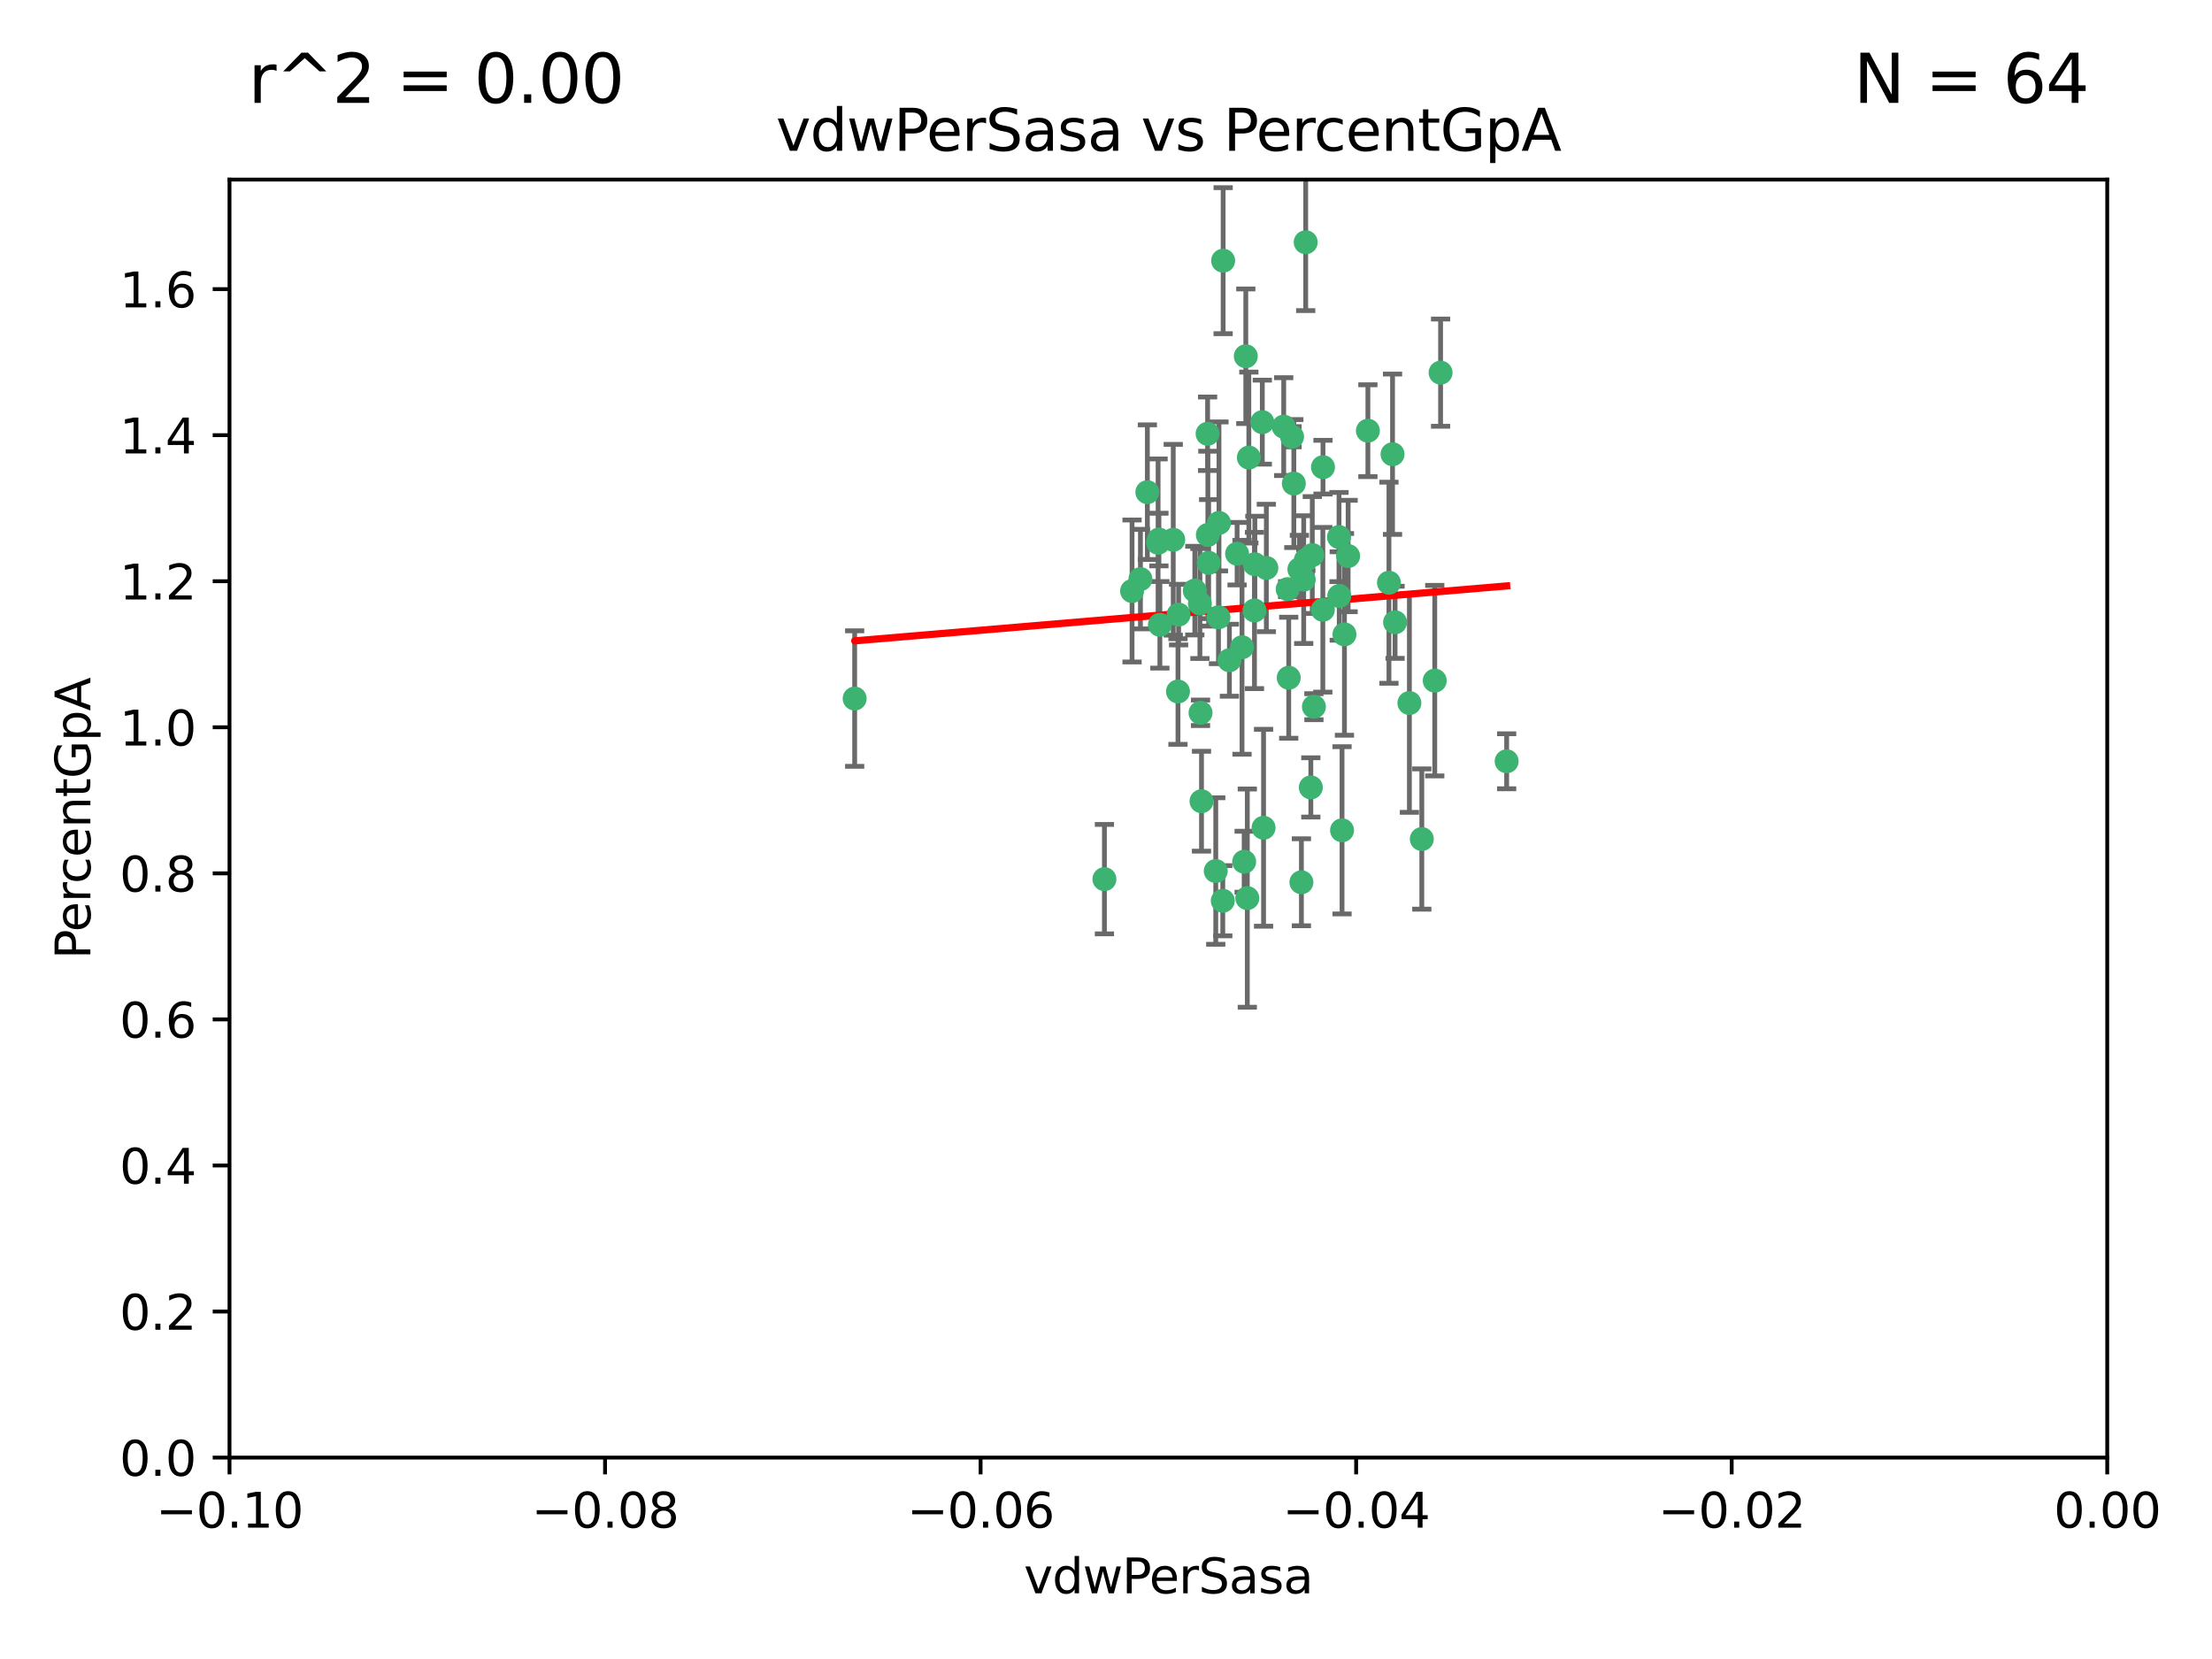 <?xml version="1.0" encoding="utf-8" standalone="no"?>
<!DOCTYPE svg PUBLIC "-//W3C//DTD SVG 1.1//EN"
  "http://www.w3.org/Graphics/SVG/1.1/DTD/svg11.dtd">
<svg xmlns:xlink="http://www.w3.org/1999/xlink" width="460.8pt" height="345.6pt" viewBox="0 0 460.8 345.6" xmlns="http://www.w3.org/2000/svg" version="1.1">
 <defs>
  <style type="text/css">*{stroke-linejoin: round; stroke-linecap: butt}</style>
 </defs>
 <g id="figure_1">
  <g id="patch_1">
   <path d="M 0 345.6 
L 460.8 345.6 
L 460.8 0 
L 0 0 
z
" style="fill: #ffffff"/>
  </g>
  <g id="axes_1">
   <g id="patch_2">
    <path d="M 47.81 303.64 
L 438.975 303.64 
L 438.975 37.411 
L 47.81 37.411 
z
" style="fill: #ffffff"/>
   </g>
   <g id="PathCollection_1">
    <defs>
     <path id="mcf4ab31031" d="M 0 1.118 
C 0.297 1.118 0.581 1 0.791 0.791 
C 1 0.581 1.118 0.297 1.118 0 
C 1.118 -0.297 1 -0.581 0.791 -0.791 
C 0.581 -1 0.297 -1.118 0 -1.118 
C -0.297 -1.118 -0.581 -1 -0.791 -0.791 
C -1 -0.581 -1.118 -0.297 -1.118 0 
C -1.118 0.297 -1 0.581 -0.791 0.791 
C -0.581 1 -0.297 1.118 0 1.118 
z
" style="stroke: #3cb371"/>
    </defs>
    <g clip-path="url(#p2bcb30a08d)">
     <use xlink:href="#mcf4ab31031" x="239.018" y="102.526" style="fill: #3cb371; stroke: #3cb371"/>
     <use xlink:href="#mcf4ab31031" x="270.687" y="118.592" style="fill: #3cb371; stroke: #3cb371"/>
     <use xlink:href="#mcf4ab31031" x="257.709" y="115.347" style="fill: #3cb371; stroke: #3cb371"/>
     <use xlink:href="#mcf4ab31031" x="260.157" y="95.318" style="fill: #3cb371; stroke: #3cb371"/>
     <use xlink:href="#mcf4ab31031" x="259.523" y="74.211" style="fill: #3cb371; stroke: #3cb371"/>
     <use xlink:href="#mcf4ab31031" x="258.736" y="134.836" style="fill: #3cb371; stroke: #3cb371"/>
     <use xlink:href="#mcf4ab31031" x="251.564" y="90.362" style="fill: #3cb371; stroke: #3cb371"/>
     <use xlink:href="#mcf4ab31031" x="250.092" y="148.487" style="fill: #3cb371; stroke: #3cb371"/>
     <use xlink:href="#mcf4ab31031" x="262.963" y="87.939" style="fill: #3cb371; stroke: #3cb371"/>
     <use xlink:href="#mcf4ab31031" x="254.803" y="54.304" style="fill: #3cb371; stroke: #3cb371"/>
     <use xlink:href="#mcf4ab31031" x="253.831" y="128.593" style="fill: #3cb371; stroke: #3cb371"/>
     <use xlink:href="#mcf4ab31031" x="253.937" y="108.935" style="fill: #3cb371; stroke: #3cb371"/>
     <use xlink:href="#mcf4ab31031" x="241.624" y="130.157" style="fill: #3cb371; stroke: #3cb371"/>
     <use xlink:href="#mcf4ab31031" x="259.839" y="187.094" style="fill: #3cb371; stroke: #3cb371"/>
     <use xlink:href="#mcf4ab31031" x="275.603" y="97.317" style="fill: #3cb371; stroke: #3cb371"/>
     <use xlink:href="#mcf4ab31031" x="249.962" y="125.723" style="fill: #3cb371; stroke: #3cb371"/>
     <use xlink:href="#mcf4ab31031" x="280.838" y="115.829" style="fill: #3cb371; stroke: #3cb371"/>
     <use xlink:href="#mcf4ab31031" x="235.829" y="123.117" style="fill: #3cb371; stroke: #3cb371"/>
     <use xlink:href="#mcf4ab31031" x="230.071" y="183.14" style="fill: #3cb371; stroke: #3cb371"/>
     <use xlink:href="#mcf4ab31031" x="245.395" y="144.057" style="fill: #3cb371; stroke: #3cb371"/>
     <use xlink:href="#mcf4ab31031" x="250.294" y="166.909" style="fill: #3cb371; stroke: #3cb371"/>
     <use xlink:href="#mcf4ab31031" x="267.422" y="88.874" style="fill: #3cb371; stroke: #3cb371"/>
     <use xlink:href="#mcf4ab31031" x="261.33" y="127.171" style="fill: #3cb371; stroke: #3cb371"/>
     <use xlink:href="#mcf4ab31031" x="263.223" y="172.439" style="fill: #3cb371; stroke: #3cb371"/>
     <use xlink:href="#mcf4ab31031" x="275.571" y="127.028" style="fill: #3cb371; stroke: #3cb371"/>
     <use xlink:href="#mcf4ab31031" x="273.069" y="164.032" style="fill: #3cb371; stroke: #3cb371"/>
     <use xlink:href="#mcf4ab31031" x="248.899" y="123.038" style="fill: #3cb371; stroke: #3cb371"/>
     <use xlink:href="#mcf4ab31031" x="278.991" y="124.161" style="fill: #3cb371; stroke: #3cb371"/>
     <use xlink:href="#mcf4ab31031" x="178.042" y="145.522" style="fill: #3cb371; stroke: #3cb371"/>
     <use xlink:href="#mcf4ab31031" x="244.409" y="112.441" style="fill: #3cb371; stroke: #3cb371"/>
     <use xlink:href="#mcf4ab31031" x="273.374" y="115.624" style="fill: #3cb371; stroke: #3cb371"/>
     <use xlink:href="#mcf4ab31031" x="271.585" y="120.746" style="fill: #3cb371; stroke: #3cb371"/>
     <use xlink:href="#mcf4ab31031" x="241.251" y="113.07" style="fill: #3cb371; stroke: #3cb371"/>
     <use xlink:href="#mcf4ab31031" x="237.574" y="120.64" style="fill: #3cb371; stroke: #3cb371"/>
     <use xlink:href="#mcf4ab31031" x="272.002" y="50.463" style="fill: #3cb371; stroke: #3cb371"/>
     <use xlink:href="#mcf4ab31031" x="263.803" y="118.317" style="fill: #3cb371; stroke: #3cb371"/>
     <use xlink:href="#mcf4ab31031" x="280.072" y="132.151" style="fill: #3cb371; stroke: #3cb371"/>
     <use xlink:href="#mcf4ab31031" x="261.408" y="117.548" style="fill: #3cb371; stroke: #3cb371"/>
     <use xlink:href="#mcf4ab31031" x="245.523" y="128.033" style="fill: #3cb371; stroke: #3cb371"/>
     <use xlink:href="#mcf4ab31031" x="268.246" y="122.726" style="fill: #3cb371; stroke: #3cb371"/>
     <use xlink:href="#mcf4ab31031" x="241.425" y="112.4" style="fill: #3cb371; stroke: #3cb371"/>
     <use xlink:href="#mcf4ab31031" x="289.343" y="121.39" style="fill: #3cb371; stroke: #3cb371"/>
     <use xlink:href="#mcf4ab31031" x="251.619" y="111.43" style="fill: #3cb371; stroke: #3cb371"/>
     <use xlink:href="#mcf4ab31031" x="268.465" y="141.186" style="fill: #3cb371; stroke: #3cb371"/>
     <use xlink:href="#mcf4ab31031" x="269.528" y="100.735" style="fill: #3cb371; stroke: #3cb371"/>
     <use xlink:href="#mcf4ab31031" x="254.728" y="187.642" style="fill: #3cb371; stroke: #3cb371"/>
     <use xlink:href="#mcf4ab31031" x="269.158" y="90.985" style="fill: #3cb371; stroke: #3cb371"/>
     <use xlink:href="#mcf4ab31031" x="272.028" y="116.663" style="fill: #3cb371; stroke: #3cb371"/>
     <use xlink:href="#mcf4ab31031" x="251.784" y="117.25" style="fill: #3cb371; stroke: #3cb371"/>
     <use xlink:href="#mcf4ab31031" x="278.943" y="111.877" style="fill: #3cb371; stroke: #3cb371"/>
     <use xlink:href="#mcf4ab31031" x="253.264" y="181.451" style="fill: #3cb371; stroke: #3cb371"/>
     <use xlink:href="#mcf4ab31031" x="284.957" y="89.722" style="fill: #3cb371; stroke: #3cb371"/>
     <use xlink:href="#mcf4ab31031" x="279.571" y="172.967" style="fill: #3cb371; stroke: #3cb371"/>
     <use xlink:href="#mcf4ab31031" x="290.091" y="94.622" style="fill: #3cb371; stroke: #3cb371"/>
     <use xlink:href="#mcf4ab31031" x="256.108" y="137.537" style="fill: #3cb371; stroke: #3cb371"/>
     <use xlink:href="#mcf4ab31031" x="271.107" y="183.793" style="fill: #3cb371; stroke: #3cb371"/>
     <use xlink:href="#mcf4ab31031" x="290.619" y="129.634" style="fill: #3cb371; stroke: #3cb371"/>
     <use xlink:href="#mcf4ab31031" x="273.712" y="147.219" style="fill: #3cb371; stroke: #3cb371"/>
     <use xlink:href="#mcf4ab31031" x="296.188" y="174.785" style="fill: #3cb371; stroke: #3cb371"/>
     <use xlink:href="#mcf4ab31031" x="293.602" y="146.454" style="fill: #3cb371; stroke: #3cb371"/>
     <use xlink:href="#mcf4ab31031" x="298.886" y="141.79" style="fill: #3cb371; stroke: #3cb371"/>
     <use xlink:href="#mcf4ab31031" x="300.1" y="77.63" style="fill: #3cb371; stroke: #3cb371"/>
     <use xlink:href="#mcf4ab31031" x="259.182" y="179.513" style="fill: #3cb371; stroke: #3cb371"/>
     <use xlink:href="#mcf4ab31031" x="313.864" y="158.587" style="fill: #3cb371; stroke: #3cb371"/>
    </g>
   </g>
   <g id="matplotlib.axis_1">
    <g id="xtick_1">
     <g id="line2d_1">
      <defs>
       <path id="mbddab6b3b9" d="M 0 0 
L 0 3.5 
" style="stroke: #000000; stroke-width: 0.8"/>
      </defs>
      <g>
       <use xlink:href="#mbddab6b3b9" x="47.81" y="303.64" style="stroke: #000000; stroke-width: 0.8"/>
      </g>
     </g>
     <g id="text_1">
      <!-- −0.10 -->
      <g transform="translate(32.487 318.238)scale(0.1 -0.1)">
       <defs>
        <path id="DejaVuSans-2212" d="M 678 2272 
L 4684 2272 
L 4684 1741 
L 678 1741 
L 678 2272 
z
" transform="scale(0.016)"/>
        <path id="DejaVuSans-30" d="M 2034 4250 
Q 1547 4250 1301 3770 
Q 1056 3291 1056 2328 
Q 1056 1369 1301 889 
Q 1547 409 2034 409 
Q 2525 409 2770 889 
Q 3016 1369 3016 2328 
Q 3016 3291 2770 3770 
Q 2525 4250 2034 4250 
z
M 2034 4750 
Q 2819 4750 3233 4129 
Q 3647 3509 3647 2328 
Q 3647 1150 3233 529 
Q 2819 -91 2034 -91 
Q 1250 -91 836 529 
Q 422 1150 422 2328 
Q 422 3509 836 4129 
Q 1250 4750 2034 4750 
z
" transform="scale(0.016)"/>
        <path id="DejaVuSans-2e" d="M 684 794 
L 1344 794 
L 1344 0 
L 684 0 
L 684 794 
z
" transform="scale(0.016)"/>
        <path id="DejaVuSans-31" d="M 794 531 
L 1825 531 
L 1825 4091 
L 703 3866 
L 703 4441 
L 1819 4666 
L 2450 4666 
L 2450 531 
L 3481 531 
L 3481 0 
L 794 0 
L 794 531 
z
" transform="scale(0.016)"/>
       </defs>
       <use xlink:href="#DejaVuSans-2212"/>
       <use xlink:href="#DejaVuSans-30" x="83.789"/>
       <use xlink:href="#DejaVuSans-2e" x="147.412"/>
       <use xlink:href="#DejaVuSans-31" x="179.199"/>
       <use xlink:href="#DejaVuSans-30" x="242.822"/>
      </g>
     </g>
    </g>
    <g id="xtick_2">
     <g id="line2d_2">
      <g>
       <use xlink:href="#mbddab6b3b9" x="126.043" y="303.64" style="stroke: #000000; stroke-width: 0.8"/>
      </g>
     </g>
     <g id="text_2">
      <!-- −0.08 -->
      <g transform="translate(110.72 318.238)scale(0.1 -0.1)">
       <defs>
        <path id="DejaVuSans-38" d="M 2034 2216 
Q 1584 2216 1326 1975 
Q 1069 1734 1069 1313 
Q 1069 891 1326 650 
Q 1584 409 2034 409 
Q 2484 409 2743 651 
Q 3003 894 3003 1313 
Q 3003 1734 2745 1975 
Q 2488 2216 2034 2216 
z
M 1403 2484 
Q 997 2584 770 2862 
Q 544 3141 544 3541 
Q 544 4100 942 4425 
Q 1341 4750 2034 4750 
Q 2731 4750 3128 4425 
Q 3525 4100 3525 3541 
Q 3525 3141 3298 2862 
Q 3072 2584 2669 2484 
Q 3125 2378 3379 2068 
Q 3634 1759 3634 1313 
Q 3634 634 3220 271 
Q 2806 -91 2034 -91 
Q 1263 -91 848 271 
Q 434 634 434 1313 
Q 434 1759 690 2068 
Q 947 2378 1403 2484 
z
M 1172 3481 
Q 1172 3119 1398 2916 
Q 1625 2713 2034 2713 
Q 2441 2713 2670 2916 
Q 2900 3119 2900 3481 
Q 2900 3844 2670 4047 
Q 2441 4250 2034 4250 
Q 1625 4250 1398 4047 
Q 1172 3844 1172 3481 
z
" transform="scale(0.016)"/>
       </defs>
       <use xlink:href="#DejaVuSans-2212"/>
       <use xlink:href="#DejaVuSans-30" x="83.789"/>
       <use xlink:href="#DejaVuSans-2e" x="147.412"/>
       <use xlink:href="#DejaVuSans-30" x="179.199"/>
       <use xlink:href="#DejaVuSans-38" x="242.822"/>
      </g>
     </g>
    </g>
    <g id="xtick_3">
     <g id="line2d_3">
      <g>
       <use xlink:href="#mbddab6b3b9" x="204.276" y="303.64" style="stroke: #000000; stroke-width: 0.8"/>
      </g>
     </g>
     <g id="text_3">
      <!-- −0.06 -->
      <g transform="translate(188.953 318.238)scale(0.1 -0.1)">
       <defs>
        <path id="DejaVuSans-36" d="M 2113 2584 
Q 1688 2584 1439 2293 
Q 1191 2003 1191 1497 
Q 1191 994 1439 701 
Q 1688 409 2113 409 
Q 2538 409 2786 701 
Q 3034 994 3034 1497 
Q 3034 2003 2786 2293 
Q 2538 2584 2113 2584 
z
M 3366 4563 
L 3366 3988 
Q 3128 4100 2886 4159 
Q 2644 4219 2406 4219 
Q 1781 4219 1451 3797 
Q 1122 3375 1075 2522 
Q 1259 2794 1537 2939 
Q 1816 3084 2150 3084 
Q 2853 3084 3261 2657 
Q 3669 2231 3669 1497 
Q 3669 778 3244 343 
Q 2819 -91 2113 -91 
Q 1303 -91 875 529 
Q 447 1150 447 2328 
Q 447 3434 972 4092 
Q 1497 4750 2381 4750 
Q 2619 4750 2861 4703 
Q 3103 4656 3366 4563 
z
" transform="scale(0.016)"/>
       </defs>
       <use xlink:href="#DejaVuSans-2212"/>
       <use xlink:href="#DejaVuSans-30" x="83.789"/>
       <use xlink:href="#DejaVuSans-2e" x="147.412"/>
       <use xlink:href="#DejaVuSans-30" x="179.199"/>
       <use xlink:href="#DejaVuSans-36" x="242.822"/>
      </g>
     </g>
    </g>
    <g id="xtick_4">
     <g id="line2d_4">
      <g>
       <use xlink:href="#mbddab6b3b9" x="282.509" y="303.64" style="stroke: #000000; stroke-width: 0.8"/>
      </g>
     </g>
     <g id="text_4">
      <!-- −0.04 -->
      <g transform="translate(267.186 318.238)scale(0.1 -0.1)">
       <defs>
        <path id="DejaVuSans-34" d="M 2419 4116 
L 825 1625 
L 2419 1625 
L 2419 4116 
z
M 2253 4666 
L 3047 4666 
L 3047 1625 
L 3713 1625 
L 3713 1100 
L 3047 1100 
L 3047 0 
L 2419 0 
L 2419 1100 
L 313 1100 
L 313 1709 
L 2253 4666 
z
" transform="scale(0.016)"/>
       </defs>
       <use xlink:href="#DejaVuSans-2212"/>
       <use xlink:href="#DejaVuSans-30" x="83.789"/>
       <use xlink:href="#DejaVuSans-2e" x="147.412"/>
       <use xlink:href="#DejaVuSans-30" x="179.199"/>
       <use xlink:href="#DejaVuSans-34" x="242.822"/>
      </g>
     </g>
    </g>
    <g id="xtick_5">
     <g id="line2d_5">
      <g>
       <use xlink:href="#mbddab6b3b9" x="360.742" y="303.64" style="stroke: #000000; stroke-width: 0.8"/>
      </g>
     </g>
     <g id="text_5">
      <!-- −0.02 -->
      <g transform="translate(345.419 318.238)scale(0.1 -0.1)">
       <defs>
        <path id="DejaVuSans-32" d="M 1228 531 
L 3431 531 
L 3431 0 
L 469 0 
L 469 531 
Q 828 903 1448 1529 
Q 2069 2156 2228 2338 
Q 2531 2678 2651 2914 
Q 2772 3150 2772 3378 
Q 2772 3750 2511 3984 
Q 2250 4219 1831 4219 
Q 1534 4219 1204 4116 
Q 875 4013 500 3803 
L 500 4441 
Q 881 4594 1212 4672 
Q 1544 4750 1819 4750 
Q 2544 4750 2975 4387 
Q 3406 4025 3406 3419 
Q 3406 3131 3298 2873 
Q 3191 2616 2906 2266 
Q 2828 2175 2409 1742 
Q 1991 1309 1228 531 
z
" transform="scale(0.016)"/>
       </defs>
       <use xlink:href="#DejaVuSans-2212"/>
       <use xlink:href="#DejaVuSans-30" x="83.789"/>
       <use xlink:href="#DejaVuSans-2e" x="147.412"/>
       <use xlink:href="#DejaVuSans-30" x="179.199"/>
       <use xlink:href="#DejaVuSans-32" x="242.822"/>
      </g>
     </g>
    </g>
    <g id="xtick_6">
     <g id="line2d_6">
      <g>
       <use xlink:href="#mbddab6b3b9" x="438.975" y="303.64" style="stroke: #000000; stroke-width: 0.8"/>
      </g>
     </g>
     <g id="text_6">
      <!-- 0.00 -->
      <g transform="translate(427.842 318.238)scale(0.1 -0.1)">
       <use xlink:href="#DejaVuSans-30"/>
       <use xlink:href="#DejaVuSans-2e" x="63.623"/>
       <use xlink:href="#DejaVuSans-30" x="95.41"/>
       <use xlink:href="#DejaVuSans-30" x="159.033"/>
      </g>
     </g>
    </g>
    <g id="text_7">
     <!-- vdwPerSasa -->
     <g transform="translate(213.297 331.917)scale(0.1 -0.1)">
      <defs>
       <path id="DejaVuSans-76" d="M 191 3500 
L 800 3500 
L 1894 563 
L 2988 3500 
L 3597 3500 
L 2284 0 
L 1503 0 
L 191 3500 
z
" transform="scale(0.016)"/>
       <path id="DejaVuSans-64" d="M 2906 2969 
L 2906 4863 
L 3481 4863 
L 3481 0 
L 2906 0 
L 2906 525 
Q 2725 213 2448 61 
Q 2172 -91 1784 -91 
Q 1150 -91 751 415 
Q 353 922 353 1747 
Q 353 2572 751 3078 
Q 1150 3584 1784 3584 
Q 2172 3584 2448 3432 
Q 2725 3281 2906 2969 
z
M 947 1747 
Q 947 1113 1208 752 
Q 1469 391 1925 391 
Q 2381 391 2643 752 
Q 2906 1113 2906 1747 
Q 2906 2381 2643 2742 
Q 2381 3103 1925 3103 
Q 1469 3103 1208 2742 
Q 947 2381 947 1747 
z
" transform="scale(0.016)"/>
       <path id="DejaVuSans-77" d="M 269 3500 
L 844 3500 
L 1563 769 
L 2278 3500 
L 2956 3500 
L 3675 769 
L 4391 3500 
L 4966 3500 
L 4050 0 
L 3372 0 
L 2619 2869 
L 1863 0 
L 1184 0 
L 269 3500 
z
" transform="scale(0.016)"/>
       <path id="DejaVuSans-50" d="M 1259 4147 
L 1259 2394 
L 2053 2394 
Q 2494 2394 2734 2622 
Q 2975 2850 2975 3272 
Q 2975 3691 2734 3919 
Q 2494 4147 2053 4147 
L 1259 4147 
z
M 628 4666 
L 2053 4666 
Q 2838 4666 3239 4311 
Q 3641 3956 3641 3272 
Q 3641 2581 3239 2228 
Q 2838 1875 2053 1875 
L 1259 1875 
L 1259 0 
L 628 0 
L 628 4666 
z
" transform="scale(0.016)"/>
       <path id="DejaVuSans-65" d="M 3597 1894 
L 3597 1613 
L 953 1613 
Q 991 1019 1311 708 
Q 1631 397 2203 397 
Q 2534 397 2845 478 
Q 3156 559 3463 722 
L 3463 178 
Q 3153 47 2828 -22 
Q 2503 -91 2169 -91 
Q 1331 -91 842 396 
Q 353 884 353 1716 
Q 353 2575 817 3079 
Q 1281 3584 2069 3584 
Q 2775 3584 3186 3129 
Q 3597 2675 3597 1894 
z
M 3022 2063 
Q 3016 2534 2758 2815 
Q 2500 3097 2075 3097 
Q 1594 3097 1305 2825 
Q 1016 2553 972 2059 
L 3022 2063 
z
" transform="scale(0.016)"/>
       <path id="DejaVuSans-72" d="M 2631 2963 
Q 2534 3019 2420 3045 
Q 2306 3072 2169 3072 
Q 1681 3072 1420 2755 
Q 1159 2438 1159 1844 
L 1159 0 
L 581 0 
L 581 3500 
L 1159 3500 
L 1159 2956 
Q 1341 3275 1631 3429 
Q 1922 3584 2338 3584 
Q 2397 3584 2469 3576 
Q 2541 3569 2628 3553 
L 2631 2963 
z
" transform="scale(0.016)"/>
       <path id="DejaVuSans-53" d="M 3425 4513 
L 3425 3897 
Q 3066 4069 2747 4153 
Q 2428 4238 2131 4238 
Q 1616 4238 1336 4038 
Q 1056 3838 1056 3469 
Q 1056 3159 1242 3001 
Q 1428 2844 1947 2747 
L 2328 2669 
Q 3034 2534 3370 2195 
Q 3706 1856 3706 1288 
Q 3706 609 3251 259 
Q 2797 -91 1919 -91 
Q 1588 -91 1214 -16 
Q 841 59 441 206 
L 441 856 
Q 825 641 1194 531 
Q 1563 422 1919 422 
Q 2459 422 2753 634 
Q 3047 847 3047 1241 
Q 3047 1584 2836 1778 
Q 2625 1972 2144 2069 
L 1759 2144 
Q 1053 2284 737 2584 
Q 422 2884 422 3419 
Q 422 4038 858 4394 
Q 1294 4750 2059 4750 
Q 2388 4750 2728 4690 
Q 3069 4631 3425 4513 
z
" transform="scale(0.016)"/>
       <path id="DejaVuSans-61" d="M 2194 1759 
Q 1497 1759 1228 1600 
Q 959 1441 959 1056 
Q 959 750 1161 570 
Q 1363 391 1709 391 
Q 2188 391 2477 730 
Q 2766 1069 2766 1631 
L 2766 1759 
L 2194 1759 
z
M 3341 1997 
L 3341 0 
L 2766 0 
L 2766 531 
Q 2569 213 2275 61 
Q 1981 -91 1556 -91 
Q 1019 -91 701 211 
Q 384 513 384 1019 
Q 384 1609 779 1909 
Q 1175 2209 1959 2209 
L 2766 2209 
L 2766 2266 
Q 2766 2663 2505 2880 
Q 2244 3097 1772 3097 
Q 1472 3097 1187 3025 
Q 903 2953 641 2809 
L 641 3341 
Q 956 3463 1253 3523 
Q 1550 3584 1831 3584 
Q 2591 3584 2966 3190 
Q 3341 2797 3341 1997 
z
" transform="scale(0.016)"/>
       <path id="DejaVuSans-73" d="M 2834 3397 
L 2834 2853 
Q 2591 2978 2328 3040 
Q 2066 3103 1784 3103 
Q 1356 3103 1142 2972 
Q 928 2841 928 2578 
Q 928 2378 1081 2264 
Q 1234 2150 1697 2047 
L 1894 2003 
Q 2506 1872 2764 1633 
Q 3022 1394 3022 966 
Q 3022 478 2636 193 
Q 2250 -91 1575 -91 
Q 1294 -91 989 -36 
Q 684 19 347 128 
L 347 722 
Q 666 556 975 473 
Q 1284 391 1588 391 
Q 1994 391 2212 530 
Q 2431 669 2431 922 
Q 2431 1156 2273 1281 
Q 2116 1406 1581 1522 
L 1381 1569 
Q 847 1681 609 1914 
Q 372 2147 372 2553 
Q 372 3047 722 3315 
Q 1072 3584 1716 3584 
Q 2034 3584 2315 3537 
Q 2597 3491 2834 3397 
z
" transform="scale(0.016)"/>
      </defs>
      <use xlink:href="#DejaVuSans-76"/>
      <use xlink:href="#DejaVuSans-64" x="59.18"/>
      <use xlink:href="#DejaVuSans-77" x="122.656"/>
      <use xlink:href="#DejaVuSans-50" x="204.443"/>
      <use xlink:href="#DejaVuSans-65" x="261.121"/>
      <use xlink:href="#DejaVuSans-72" x="322.645"/>
      <use xlink:href="#DejaVuSans-53" x="363.758"/>
      <use xlink:href="#DejaVuSans-61" x="427.234"/>
      <use xlink:href="#DejaVuSans-73" x="488.514"/>
      <use xlink:href="#DejaVuSans-61" x="540.613"/>
     </g>
    </g>
   </g>
   <g id="matplotlib.axis_2">
    <g id="ytick_1">
     <g id="line2d_7">
      <defs>
       <path id="m3429283e2f" d="M 0 0 
L -3.5 0 
" style="stroke: #000000; stroke-width: 0.8"/>
      </defs>
      <g>
       <use xlink:href="#m3429283e2f" x="47.81" y="303.64" style="stroke: #000000; stroke-width: 0.8"/>
      </g>
     </g>
     <g id="text_8">
      <!-- 0.0 -->
      <g transform="translate(24.907 307.439)scale(0.1 -0.1)">
       <use xlink:href="#DejaVuSans-30"/>
       <use xlink:href="#DejaVuSans-2e" x="63.623"/>
       <use xlink:href="#DejaVuSans-30" x="95.41"/>
      </g>
     </g>
    </g>
    <g id="ytick_2">
     <g id="line2d_8">
      <g>
       <use xlink:href="#m3429283e2f" x="47.81" y="273.214" style="stroke: #000000; stroke-width: 0.8"/>
      </g>
     </g>
     <g id="text_9">
      <!-- 0.2 -->
      <g transform="translate(24.907 277.013)scale(0.1 -0.1)">
       <use xlink:href="#DejaVuSans-30"/>
       <use xlink:href="#DejaVuSans-2e" x="63.623"/>
       <use xlink:href="#DejaVuSans-32" x="95.41"/>
      </g>
     </g>
    </g>
    <g id="ytick_3">
     <g id="line2d_9">
      <g>
       <use xlink:href="#m3429283e2f" x="47.81" y="242.788" style="stroke: #000000; stroke-width: 0.8"/>
      </g>
     </g>
     <g id="text_10">
      <!-- 0.4 -->
      <g transform="translate(24.907 246.587)scale(0.1 -0.1)">
       <use xlink:href="#DejaVuSans-30"/>
       <use xlink:href="#DejaVuSans-2e" x="63.623"/>
       <use xlink:href="#DejaVuSans-34" x="95.41"/>
      </g>
     </g>
    </g>
    <g id="ytick_4">
     <g id="line2d_10">
      <g>
       <use xlink:href="#m3429283e2f" x="47.81" y="212.362" style="stroke: #000000; stroke-width: 0.8"/>
      </g>
     </g>
     <g id="text_11">
      <!-- 0.6 -->
      <g transform="translate(24.907 216.161)scale(0.1 -0.1)">
       <use xlink:href="#DejaVuSans-30"/>
       <use xlink:href="#DejaVuSans-2e" x="63.623"/>
       <use xlink:href="#DejaVuSans-36" x="95.41"/>
      </g>
     </g>
    </g>
    <g id="ytick_5">
     <g id="line2d_11">
      <g>
       <use xlink:href="#m3429283e2f" x="47.81" y="181.935" style="stroke: #000000; stroke-width: 0.8"/>
      </g>
     </g>
     <g id="text_12">
      <!-- 0.8 -->
      <g transform="translate(24.907 185.735)scale(0.1 -0.1)">
       <use xlink:href="#DejaVuSans-30"/>
       <use xlink:href="#DejaVuSans-2e" x="63.623"/>
       <use xlink:href="#DejaVuSans-38" x="95.41"/>
      </g>
     </g>
    </g>
    <g id="ytick_6">
     <g id="line2d_12">
      <g>
       <use xlink:href="#m3429283e2f" x="47.81" y="151.509" style="stroke: #000000; stroke-width: 0.8"/>
      </g>
     </g>
     <g id="text_13">
      <!-- 1.0 -->
      <g transform="translate(24.907 155.308)scale(0.1 -0.1)">
       <use xlink:href="#DejaVuSans-31"/>
       <use xlink:href="#DejaVuSans-2e" x="63.623"/>
       <use xlink:href="#DejaVuSans-30" x="95.41"/>
      </g>
     </g>
    </g>
    <g id="ytick_7">
     <g id="line2d_13">
      <g>
       <use xlink:href="#m3429283e2f" x="47.81" y="121.083" style="stroke: #000000; stroke-width: 0.8"/>
      </g>
     </g>
     <g id="text_14">
      <!-- 1.2 -->
      <g transform="translate(24.907 124.882)scale(0.1 -0.1)">
       <use xlink:href="#DejaVuSans-31"/>
       <use xlink:href="#DejaVuSans-2e" x="63.623"/>
       <use xlink:href="#DejaVuSans-32" x="95.41"/>
      </g>
     </g>
    </g>
    <g id="ytick_8">
     <g id="line2d_14">
      <g>
       <use xlink:href="#m3429283e2f" x="47.81" y="90.657" style="stroke: #000000; stroke-width: 0.8"/>
      </g>
     </g>
     <g id="text_15">
      <!-- 1.4 -->
      <g transform="translate(24.907 94.456)scale(0.1 -0.1)">
       <use xlink:href="#DejaVuSans-31"/>
       <use xlink:href="#DejaVuSans-2e" x="63.623"/>
       <use xlink:href="#DejaVuSans-34" x="95.41"/>
      </g>
     </g>
    </g>
    <g id="ytick_9">
     <g id="line2d_15">
      <g>
       <use xlink:href="#m3429283e2f" x="47.81" y="60.231" style="stroke: #000000; stroke-width: 0.8"/>
      </g>
     </g>
     <g id="text_16">
      <!-- 1.6 -->
      <g transform="translate(24.907 64.03)scale(0.1 -0.1)">
       <use xlink:href="#DejaVuSans-31"/>
       <use xlink:href="#DejaVuSans-2e" x="63.623"/>
       <use xlink:href="#DejaVuSans-36" x="95.41"/>
      </g>
     </g>
    </g>
    <g id="text_17">
     <!-- PercentGpA -->
     <g transform="translate(18.827 199.802)rotate(-90)scale(0.1 -0.1)">
      <defs>
       <path id="DejaVuSans-63" d="M 3122 3366 
L 3122 2828 
Q 2878 2963 2633 3030 
Q 2388 3097 2138 3097 
Q 1578 3097 1268 2742 
Q 959 2388 959 1747 
Q 959 1106 1268 751 
Q 1578 397 2138 397 
Q 2388 397 2633 464 
Q 2878 531 3122 666 
L 3122 134 
Q 2881 22 2623 -34 
Q 2366 -91 2075 -91 
Q 1284 -91 818 406 
Q 353 903 353 1747 
Q 353 2603 823 3093 
Q 1294 3584 2113 3584 
Q 2378 3584 2631 3529 
Q 2884 3475 3122 3366 
z
" transform="scale(0.016)"/>
       <path id="DejaVuSans-6e" d="M 3513 2113 
L 3513 0 
L 2938 0 
L 2938 2094 
Q 2938 2591 2744 2837 
Q 2550 3084 2163 3084 
Q 1697 3084 1428 2787 
Q 1159 2491 1159 1978 
L 1159 0 
L 581 0 
L 581 3500 
L 1159 3500 
L 1159 2956 
Q 1366 3272 1645 3428 
Q 1925 3584 2291 3584 
Q 2894 3584 3203 3211 
Q 3513 2838 3513 2113 
z
" transform="scale(0.016)"/>
       <path id="DejaVuSans-74" d="M 1172 4494 
L 1172 3500 
L 2356 3500 
L 2356 3053 
L 1172 3053 
L 1172 1153 
Q 1172 725 1289 603 
Q 1406 481 1766 481 
L 2356 481 
L 2356 0 
L 1766 0 
Q 1100 0 847 248 
Q 594 497 594 1153 
L 594 3053 
L 172 3053 
L 172 3500 
L 594 3500 
L 594 4494 
L 1172 4494 
z
" transform="scale(0.016)"/>
       <path id="DejaVuSans-47" d="M 3809 666 
L 3809 1919 
L 2778 1919 
L 2778 2438 
L 4434 2438 
L 4434 434 
Q 4069 175 3628 42 
Q 3188 -91 2688 -91 
Q 1594 -91 976 548 
Q 359 1188 359 2328 
Q 359 3472 976 4111 
Q 1594 4750 2688 4750 
Q 3144 4750 3555 4637 
Q 3966 4525 4313 4306 
L 4313 3634 
Q 3963 3931 3569 4081 
Q 3175 4231 2741 4231 
Q 1884 4231 1454 3753 
Q 1025 3275 1025 2328 
Q 1025 1384 1454 906 
Q 1884 428 2741 428 
Q 3075 428 3337 486 
Q 3600 544 3809 666 
z
" transform="scale(0.016)"/>
       <path id="DejaVuSans-70" d="M 1159 525 
L 1159 -1331 
L 581 -1331 
L 581 3500 
L 1159 3500 
L 1159 2969 
Q 1341 3281 1617 3432 
Q 1894 3584 2278 3584 
Q 2916 3584 3314 3078 
Q 3713 2572 3713 1747 
Q 3713 922 3314 415 
Q 2916 -91 2278 -91 
Q 1894 -91 1617 61 
Q 1341 213 1159 525 
z
M 3116 1747 
Q 3116 2381 2855 2742 
Q 2594 3103 2138 3103 
Q 1681 3103 1420 2742 
Q 1159 2381 1159 1747 
Q 1159 1113 1420 752 
Q 1681 391 2138 391 
Q 2594 391 2855 752 
Q 3116 1113 3116 1747 
z
" transform="scale(0.016)"/>
       <path id="DejaVuSans-41" d="M 2188 4044 
L 1331 1722 
L 3047 1722 
L 2188 4044 
z
M 1831 4666 
L 2547 4666 
L 4325 0 
L 3669 0 
L 3244 1197 
L 1141 1197 
L 716 0 
L 50 0 
L 1831 4666 
z
" transform="scale(0.016)"/>
      </defs>
      <use xlink:href="#DejaVuSans-50"/>
      <use xlink:href="#DejaVuSans-65" x="56.678"/>
      <use xlink:href="#DejaVuSans-72" x="118.201"/>
      <use xlink:href="#DejaVuSans-63" x="157.064"/>
      <use xlink:href="#DejaVuSans-65" x="212.045"/>
      <use xlink:href="#DejaVuSans-6e" x="273.568"/>
      <use xlink:href="#DejaVuSans-74" x="336.947"/>
      <use xlink:href="#DejaVuSans-47" x="376.156"/>
      <use xlink:href="#DejaVuSans-70" x="453.646"/>
      <use xlink:href="#DejaVuSans-41" x="517.123"/>
     </g>
    </g>
   </g>
   <g id="LineCollection_1">
    <path d="M 239.018 116.551 
L 239.018 88.502 
" clip-path="url(#p2bcb30a08d)" style="fill: none; stroke: #696969"/>
    <path d="M 270.687 125.671 
L 270.687 111.513 
" clip-path="url(#p2bcb30a08d)" style="fill: none; stroke: #696969"/>
    <path d="M 257.709 121.856 
L 257.709 108.837 
" clip-path="url(#p2bcb30a08d)" style="fill: none; stroke: #696969"/>
    <path d="M 260.157 113.125 
L 260.157 77.511 
" clip-path="url(#p2bcb30a08d)" style="fill: none; stroke: #696969"/>
    <path d="M 259.523 88.233 
L 259.523 60.19 
" clip-path="url(#p2bcb30a08d)" style="fill: none; stroke: #696969"/>
    <path d="M 258.736 157.119 
L 258.736 112.554 
" clip-path="url(#p2bcb30a08d)" style="fill: none; stroke: #696969"/>
    <path d="M 251.564 98.017 
L 251.564 82.708 
" clip-path="url(#p2bcb30a08d)" style="fill: none; stroke: #696969"/>
    <path d="M 250.092 151.141 
L 250.092 145.832 
" clip-path="url(#p2bcb30a08d)" style="fill: none; stroke: #696969"/>
    <path d="M 262.963 96.688 
L 262.963 79.189 
" clip-path="url(#p2bcb30a08d)" style="fill: none; stroke: #696969"/>
    <path d="M 254.803 69.514 
L 254.803 39.094 
" clip-path="url(#p2bcb30a08d)" style="fill: none; stroke: #696969"/>
    <path d="M 253.831 138.259 
L 253.831 118.927 
" clip-path="url(#p2bcb30a08d)" style="fill: none; stroke: #696969"/>
    <path d="M 253.937 129.975 
L 253.937 87.895 
" clip-path="url(#p2bcb30a08d)" style="fill: none; stroke: #696969"/>
    <path d="M 241.624 139.176 
L 241.624 121.139 
" clip-path="url(#p2bcb30a08d)" style="fill: none; stroke: #696969"/>
    <path d="M 259.839 209.823 
L 259.839 164.366 
" clip-path="url(#p2bcb30a08d)" style="fill: none; stroke: #696969"/>
    <path d="M 275.603 102.911 
L 275.603 91.723 
" clip-path="url(#p2bcb30a08d)" style="fill: none; stroke: #696969"/>
    <path d="M 249.962 137.173 
L 249.962 114.273 
" clip-path="url(#p2bcb30a08d)" style="fill: none; stroke: #696969"/>
    <path d="M 280.838 127.434 
L 280.838 104.223 
" clip-path="url(#p2bcb30a08d)" style="fill: none; stroke: #696969"/>
    <path d="M 235.829 137.906 
L 235.829 108.328 
" clip-path="url(#p2bcb30a08d)" style="fill: none; stroke: #696969"/>
    <path d="M 230.071 194.535 
L 230.071 171.745 
" clip-path="url(#p2bcb30a08d)" style="fill: none; stroke: #696969"/>
    <path d="M 245.395 155.054 
L 245.395 133.06 
" clip-path="url(#p2bcb30a08d)" style="fill: none; stroke: #696969"/>
    <path d="M 250.294 177.313 
L 250.294 156.505 
" clip-path="url(#p2bcb30a08d)" style="fill: none; stroke: #696969"/>
    <path d="M 267.422 99.068 
L 267.422 78.679 
" clip-path="url(#p2bcb30a08d)" style="fill: none; stroke: #696969"/>
    <path d="M 261.33 143.45 
L 261.33 110.892 
" clip-path="url(#p2bcb30a08d)" style="fill: none; stroke: #696969"/>
    <path d="M 263.223 192.948 
L 263.223 151.931 
" clip-path="url(#p2bcb30a08d)" style="fill: none; stroke: #696969"/>
    <path d="M 275.571 144.184 
L 275.571 109.872 
" clip-path="url(#p2bcb30a08d)" style="fill: none; stroke: #696969"/>
    <path d="M 273.069 170.206 
L 273.069 157.858 
" clip-path="url(#p2bcb30a08d)" style="fill: none; stroke: #696969"/>
    <path d="M 248.899 132.269 
L 248.899 113.807 
" clip-path="url(#p2bcb30a08d)" style="fill: none; stroke: #696969"/>
    <path d="M 278.991 133.371 
L 278.991 114.951 
" clip-path="url(#p2bcb30a08d)" style="fill: none; stroke: #696969"/>
    <path d="M 178.042 159.637 
L 178.042 131.407 
" clip-path="url(#p2bcb30a08d)" style="fill: none; stroke: #696969"/>
    <path d="M 244.409 132.308 
L 244.409 92.574 
" clip-path="url(#p2bcb30a08d)" style="fill: none; stroke: #696969"/>
    <path d="M 273.374 127.805 
L 273.374 103.444 
" clip-path="url(#p2bcb30a08d)" style="fill: none; stroke: #696969"/>
    <path d="M 271.585 134.052 
L 271.585 107.441 
" clip-path="url(#p2bcb30a08d)" style="fill: none; stroke: #696969"/>
    <path d="M 241.251 130.531 
L 241.251 95.608 
" clip-path="url(#p2bcb30a08d)" style="fill: none; stroke: #696969"/>
    <path d="M 237.574 131.008 
L 237.574 110.272 
" clip-path="url(#p2bcb30a08d)" style="fill: none; stroke: #696969"/>
    <path d="M 272.002 64.704 
L 272.002 36.222 
" clip-path="url(#p2bcb30a08d)" style="fill: none; stroke: #696969"/>
    <path d="M 263.803 131.588 
L 263.803 105.046 
" clip-path="url(#p2bcb30a08d)" style="fill: none; stroke: #696969"/>
    <path d="M 280.072 153.161 
L 280.072 111.142 
" clip-path="url(#p2bcb30a08d)" style="fill: none; stroke: #696969"/>
    <path d="M 261.408 127.556 
L 261.408 107.539 
" clip-path="url(#p2bcb30a08d)" style="fill: none; stroke: #696969"/>
    <path d="M 245.523 134.352 
L 245.523 121.715 
" clip-path="url(#p2bcb30a08d)" style="fill: none; stroke: #696969"/>
    <path d="M 268.246 124.287 
L 268.246 121.164 
" clip-path="url(#p2bcb30a08d)" style="fill: none; stroke: #696969"/>
    <path d="M 241.425 117.881 
L 241.425 106.919 
" clip-path="url(#p2bcb30a08d)" style="fill: none; stroke: #696969"/>
    <path d="M 289.343 142.334 
L 289.343 100.445 
" clip-path="url(#p2bcb30a08d)" style="fill: none; stroke: #696969"/>
    <path d="M 251.619 128.867 
L 251.619 93.993 
" clip-path="url(#p2bcb30a08d)" style="fill: none; stroke: #696969"/>
    <path d="M 268.465 153.788 
L 268.465 128.583 
" clip-path="url(#p2bcb30a08d)" style="fill: none; stroke: #696969"/>
    <path d="M 269.528 114.065 
L 269.528 87.405 
" clip-path="url(#p2bcb30a08d)" style="fill: none; stroke: #696969"/>
    <path d="M 254.728 194.952 
L 254.728 180.332 
" clip-path="url(#p2bcb30a08d)" style="fill: none; stroke: #696969"/>
    <path d="M 269.158 93.09 
L 269.158 88.88 
" clip-path="url(#p2bcb30a08d)" style="fill: none; stroke: #696969"/>
    <path d="M 272.028 118.845 
L 272.028 114.48 
" clip-path="url(#p2bcb30a08d)" style="fill: none; stroke: #696969"/>
    <path d="M 251.784 130.424 
L 251.784 104.076 
" clip-path="url(#p2bcb30a08d)" style="fill: none; stroke: #696969"/>
    <path d="M 278.943 121.164 
L 278.943 102.59 
" clip-path="url(#p2bcb30a08d)" style="fill: none; stroke: #696969"/>
    <path d="M 253.264 196.715 
L 253.264 166.186 
" clip-path="url(#p2bcb30a08d)" style="fill: none; stroke: #696969"/>
    <path d="M 284.957 99.288 
L 284.957 80.155 
" clip-path="url(#p2bcb30a08d)" style="fill: none; stroke: #696969"/>
    <path d="M 279.571 190.388 
L 279.571 155.547 
" clip-path="url(#p2bcb30a08d)" style="fill: none; stroke: #696969"/>
    <path d="M 290.091 111.321 
L 290.091 77.924 
" clip-path="url(#p2bcb30a08d)" style="fill: none; stroke: #696969"/>
    <path d="M 256.108 145.036 
L 256.108 130.037 
" clip-path="url(#p2bcb30a08d)" style="fill: none; stroke: #696969"/>
    <path d="M 271.107 192.858 
L 271.107 174.727 
" clip-path="url(#p2bcb30a08d)" style="fill: none; stroke: #696969"/>
    <path d="M 290.619 137.148 
L 290.619 122.121 
" clip-path="url(#p2bcb30a08d)" style="fill: none; stroke: #696969"/>
    <path d="M 273.712 149.931 
L 273.712 144.506 
" clip-path="url(#p2bcb30a08d)" style="fill: none; stroke: #696969"/>
    <path d="M 296.188 189.396 
L 296.188 160.174 
" clip-path="url(#p2bcb30a08d)" style="fill: none; stroke: #696969"/>
    <path d="M 293.602 169.221 
L 293.602 123.686 
" clip-path="url(#p2bcb30a08d)" style="fill: none; stroke: #696969"/>
    <path d="M 298.886 161.635 
L 298.886 121.944 
" clip-path="url(#p2bcb30a08d)" style="fill: none; stroke: #696969"/>
    <path d="M 300.1 88.796 
L 300.1 66.463 
" clip-path="url(#p2bcb30a08d)" style="fill: none; stroke: #696969"/>
    <path d="M 259.182 185.864 
L 259.182 173.162 
" clip-path="url(#p2bcb30a08d)" style="fill: none; stroke: #696969"/>
    <path d="M 313.864 164.314 
L 313.864 152.86 
" clip-path="url(#p2bcb30a08d)" style="fill: none; stroke: #696969"/>
   </g>
   <g id="line2d_16">
    <defs>
     <path id="m8342ca0ba3" d="M 2 0 
L -2 -0 
" style="stroke: #696969"/>
    </defs>
    <g clip-path="url(#p2bcb30a08d)">
     <use xlink:href="#m8342ca0ba3" x="239.018" y="116.551" style="fill: #696969; stroke: #696969"/>
     <use xlink:href="#m8342ca0ba3" x="270.687" y="125.671" style="fill: #696969; stroke: #696969"/>
     <use xlink:href="#m8342ca0ba3" x="257.709" y="121.856" style="fill: #696969; stroke: #696969"/>
     <use xlink:href="#m8342ca0ba3" x="260.157" y="113.125" style="fill: #696969; stroke: #696969"/>
     <use xlink:href="#m8342ca0ba3" x="259.523" y="88.233" style="fill: #696969; stroke: #696969"/>
     <use xlink:href="#m8342ca0ba3" x="258.736" y="157.119" style="fill: #696969; stroke: #696969"/>
     <use xlink:href="#m8342ca0ba3" x="251.564" y="98.017" style="fill: #696969; stroke: #696969"/>
     <use xlink:href="#m8342ca0ba3" x="250.092" y="151.141" style="fill: #696969; stroke: #696969"/>
     <use xlink:href="#m8342ca0ba3" x="262.963" y="96.688" style="fill: #696969; stroke: #696969"/>
     <use xlink:href="#m8342ca0ba3" x="254.803" y="69.514" style="fill: #696969; stroke: #696969"/>
     <use xlink:href="#m8342ca0ba3" x="253.831" y="138.259" style="fill: #696969; stroke: #696969"/>
     <use xlink:href="#m8342ca0ba3" x="253.937" y="129.975" style="fill: #696969; stroke: #696969"/>
     <use xlink:href="#m8342ca0ba3" x="241.624" y="139.176" style="fill: #696969; stroke: #696969"/>
     <use xlink:href="#m8342ca0ba3" x="259.839" y="209.823" style="fill: #696969; stroke: #696969"/>
     <use xlink:href="#m8342ca0ba3" x="275.603" y="102.911" style="fill: #696969; stroke: #696969"/>
     <use xlink:href="#m8342ca0ba3" x="249.962" y="137.173" style="fill: #696969; stroke: #696969"/>
     <use xlink:href="#m8342ca0ba3" x="280.838" y="127.434" style="fill: #696969; stroke: #696969"/>
     <use xlink:href="#m8342ca0ba3" x="235.829" y="137.906" style="fill: #696969; stroke: #696969"/>
     <use xlink:href="#m8342ca0ba3" x="230.071" y="194.535" style="fill: #696969; stroke: #696969"/>
     <use xlink:href="#m8342ca0ba3" x="245.395" y="155.054" style="fill: #696969; stroke: #696969"/>
     <use xlink:href="#m8342ca0ba3" x="250.294" y="177.313" style="fill: #696969; stroke: #696969"/>
     <use xlink:href="#m8342ca0ba3" x="267.422" y="99.068" style="fill: #696969; stroke: #696969"/>
     <use xlink:href="#m8342ca0ba3" x="261.33" y="143.45" style="fill: #696969; stroke: #696969"/>
     <use xlink:href="#m8342ca0ba3" x="263.223" y="192.948" style="fill: #696969; stroke: #696969"/>
     <use xlink:href="#m8342ca0ba3" x="275.571" y="144.184" style="fill: #696969; stroke: #696969"/>
     <use xlink:href="#m8342ca0ba3" x="273.069" y="170.206" style="fill: #696969; stroke: #696969"/>
     <use xlink:href="#m8342ca0ba3" x="248.899" y="132.269" style="fill: #696969; stroke: #696969"/>
     <use xlink:href="#m8342ca0ba3" x="278.991" y="133.371" style="fill: #696969; stroke: #696969"/>
     <use xlink:href="#m8342ca0ba3" x="178.042" y="159.637" style="fill: #696969; stroke: #696969"/>
     <use xlink:href="#m8342ca0ba3" x="244.409" y="132.308" style="fill: #696969; stroke: #696969"/>
     <use xlink:href="#m8342ca0ba3" x="273.374" y="127.805" style="fill: #696969; stroke: #696969"/>
     <use xlink:href="#m8342ca0ba3" x="271.585" y="134.052" style="fill: #696969; stroke: #696969"/>
     <use xlink:href="#m8342ca0ba3" x="241.251" y="130.531" style="fill: #696969; stroke: #696969"/>
     <use xlink:href="#m8342ca0ba3" x="237.574" y="131.008" style="fill: #696969; stroke: #696969"/>
     <use xlink:href="#m8342ca0ba3" x="272.002" y="64.704" style="fill: #696969; stroke: #696969"/>
     <use xlink:href="#m8342ca0ba3" x="263.803" y="131.588" style="fill: #696969; stroke: #696969"/>
     <use xlink:href="#m8342ca0ba3" x="280.072" y="153.161" style="fill: #696969; stroke: #696969"/>
     <use xlink:href="#m8342ca0ba3" x="261.408" y="127.556" style="fill: #696969; stroke: #696969"/>
     <use xlink:href="#m8342ca0ba3" x="245.523" y="134.352" style="fill: #696969; stroke: #696969"/>
     <use xlink:href="#m8342ca0ba3" x="268.246" y="124.287" style="fill: #696969; stroke: #696969"/>
     <use xlink:href="#m8342ca0ba3" x="241.425" y="117.881" style="fill: #696969; stroke: #696969"/>
     <use xlink:href="#m8342ca0ba3" x="289.343" y="142.334" style="fill: #696969; stroke: #696969"/>
     <use xlink:href="#m8342ca0ba3" x="251.619" y="128.867" style="fill: #696969; stroke: #696969"/>
     <use xlink:href="#m8342ca0ba3" x="268.465" y="153.788" style="fill: #696969; stroke: #696969"/>
     <use xlink:href="#m8342ca0ba3" x="269.528" y="114.065" style="fill: #696969; stroke: #696969"/>
     <use xlink:href="#m8342ca0ba3" x="254.728" y="194.952" style="fill: #696969; stroke: #696969"/>
     <use xlink:href="#m8342ca0ba3" x="269.158" y="93.09" style="fill: #696969; stroke: #696969"/>
     <use xlink:href="#m8342ca0ba3" x="272.028" y="118.845" style="fill: #696969; stroke: #696969"/>
     <use xlink:href="#m8342ca0ba3" x="251.784" y="130.424" style="fill: #696969; stroke: #696969"/>
     <use xlink:href="#m8342ca0ba3" x="278.943" y="121.164" style="fill: #696969; stroke: #696969"/>
     <use xlink:href="#m8342ca0ba3" x="253.264" y="196.715" style="fill: #696969; stroke: #696969"/>
     <use xlink:href="#m8342ca0ba3" x="284.957" y="99.288" style="fill: #696969; stroke: #696969"/>
     <use xlink:href="#m8342ca0ba3" x="279.571" y="190.388" style="fill: #696969; stroke: #696969"/>
     <use xlink:href="#m8342ca0ba3" x="290.091" y="111.321" style="fill: #696969; stroke: #696969"/>
     <use xlink:href="#m8342ca0ba3" x="256.108" y="145.036" style="fill: #696969; stroke: #696969"/>
     <use xlink:href="#m8342ca0ba3" x="271.107" y="192.858" style="fill: #696969; stroke: #696969"/>
     <use xlink:href="#m8342ca0ba3" x="290.619" y="137.148" style="fill: #696969; stroke: #696969"/>
     <use xlink:href="#m8342ca0ba3" x="273.712" y="149.931" style="fill: #696969; stroke: #696969"/>
     <use xlink:href="#m8342ca0ba3" x="296.188" y="189.396" style="fill: #696969; stroke: #696969"/>
     <use xlink:href="#m8342ca0ba3" x="293.602" y="169.221" style="fill: #696969; stroke: #696969"/>
     <use xlink:href="#m8342ca0ba3" x="298.886" y="161.635" style="fill: #696969; stroke: #696969"/>
     <use xlink:href="#m8342ca0ba3" x="300.1" y="88.796" style="fill: #696969; stroke: #696969"/>
     <use xlink:href="#m8342ca0ba3" x="259.182" y="185.864" style="fill: #696969; stroke: #696969"/>
     <use xlink:href="#m8342ca0ba3" x="313.864" y="164.314" style="fill: #696969; stroke: #696969"/>
    </g>
   </g>
   <g id="line2d_17">
    <g clip-path="url(#p2bcb30a08d)">
     <use xlink:href="#m8342ca0ba3" x="239.018" y="88.502" style="fill: #696969; stroke: #696969"/>
     <use xlink:href="#m8342ca0ba3" x="270.687" y="111.513" style="fill: #696969; stroke: #696969"/>
     <use xlink:href="#m8342ca0ba3" x="257.709" y="108.837" style="fill: #696969; stroke: #696969"/>
     <use xlink:href="#m8342ca0ba3" x="260.157" y="77.511" style="fill: #696969; stroke: #696969"/>
     <use xlink:href="#m8342ca0ba3" x="259.523" y="60.19" style="fill: #696969; stroke: #696969"/>
     <use xlink:href="#m8342ca0ba3" x="258.736" y="112.554" style="fill: #696969; stroke: #696969"/>
     <use xlink:href="#m8342ca0ba3" x="251.564" y="82.708" style="fill: #696969; stroke: #696969"/>
     <use xlink:href="#m8342ca0ba3" x="250.092" y="145.832" style="fill: #696969; stroke: #696969"/>
     <use xlink:href="#m8342ca0ba3" x="262.963" y="79.189" style="fill: #696969; stroke: #696969"/>
     <use xlink:href="#m8342ca0ba3" x="254.803" y="39.094" style="fill: #696969; stroke: #696969"/>
     <use xlink:href="#m8342ca0ba3" x="253.831" y="118.927" style="fill: #696969; stroke: #696969"/>
     <use xlink:href="#m8342ca0ba3" x="253.937" y="87.895" style="fill: #696969; stroke: #696969"/>
     <use xlink:href="#m8342ca0ba3" x="241.624" y="121.139" style="fill: #696969; stroke: #696969"/>
     <use xlink:href="#m8342ca0ba3" x="259.839" y="164.366" style="fill: #696969; stroke: #696969"/>
     <use xlink:href="#m8342ca0ba3" x="275.603" y="91.723" style="fill: #696969; stroke: #696969"/>
     <use xlink:href="#m8342ca0ba3" x="249.962" y="114.273" style="fill: #696969; stroke: #696969"/>
     <use xlink:href="#m8342ca0ba3" x="280.838" y="104.223" style="fill: #696969; stroke: #696969"/>
     <use xlink:href="#m8342ca0ba3" x="235.829" y="108.328" style="fill: #696969; stroke: #696969"/>
     <use xlink:href="#m8342ca0ba3" x="230.071" y="171.745" style="fill: #696969; stroke: #696969"/>
     <use xlink:href="#m8342ca0ba3" x="245.395" y="133.06" style="fill: #696969; stroke: #696969"/>
     <use xlink:href="#m8342ca0ba3" x="250.294" y="156.505" style="fill: #696969; stroke: #696969"/>
     <use xlink:href="#m8342ca0ba3" x="267.422" y="78.679" style="fill: #696969; stroke: #696969"/>
     <use xlink:href="#m8342ca0ba3" x="261.33" y="110.892" style="fill: #696969; stroke: #696969"/>
     <use xlink:href="#m8342ca0ba3" x="263.223" y="151.931" style="fill: #696969; stroke: #696969"/>
     <use xlink:href="#m8342ca0ba3" x="275.571" y="109.872" style="fill: #696969; stroke: #696969"/>
     <use xlink:href="#m8342ca0ba3" x="273.069" y="157.858" style="fill: #696969; stroke: #696969"/>
     <use xlink:href="#m8342ca0ba3" x="248.899" y="113.807" style="fill: #696969; stroke: #696969"/>
     <use xlink:href="#m8342ca0ba3" x="278.991" y="114.951" style="fill: #696969; stroke: #696969"/>
     <use xlink:href="#m8342ca0ba3" x="178.042" y="131.407" style="fill: #696969; stroke: #696969"/>
     <use xlink:href="#m8342ca0ba3" x="244.409" y="92.574" style="fill: #696969; stroke: #696969"/>
     <use xlink:href="#m8342ca0ba3" x="273.374" y="103.444" style="fill: #696969; stroke: #696969"/>
     <use xlink:href="#m8342ca0ba3" x="271.585" y="107.441" style="fill: #696969; stroke: #696969"/>
     <use xlink:href="#m8342ca0ba3" x="241.251" y="95.608" style="fill: #696969; stroke: #696969"/>
     <use xlink:href="#m8342ca0ba3" x="237.574" y="110.272" style="fill: #696969; stroke: #696969"/>
     <use xlink:href="#m8342ca0ba3" x="272.002" y="36.222" style="fill: #696969; stroke: #696969"/>
     <use xlink:href="#m8342ca0ba3" x="263.803" y="105.046" style="fill: #696969; stroke: #696969"/>
     <use xlink:href="#m8342ca0ba3" x="280.072" y="111.142" style="fill: #696969; stroke: #696969"/>
     <use xlink:href="#m8342ca0ba3" x="261.408" y="107.539" style="fill: #696969; stroke: #696969"/>
     <use xlink:href="#m8342ca0ba3" x="245.523" y="121.715" style="fill: #696969; stroke: #696969"/>
     <use xlink:href="#m8342ca0ba3" x="268.246" y="121.164" style="fill: #696969; stroke: #696969"/>
     <use xlink:href="#m8342ca0ba3" x="241.425" y="106.919" style="fill: #696969; stroke: #696969"/>
     <use xlink:href="#m8342ca0ba3" x="289.343" y="100.445" style="fill: #696969; stroke: #696969"/>
     <use xlink:href="#m8342ca0ba3" x="251.619" y="93.993" style="fill: #696969; stroke: #696969"/>
     <use xlink:href="#m8342ca0ba3" x="268.465" y="128.583" style="fill: #696969; stroke: #696969"/>
     <use xlink:href="#m8342ca0ba3" x="269.528" y="87.405" style="fill: #696969; stroke: #696969"/>
     <use xlink:href="#m8342ca0ba3" x="254.728" y="180.332" style="fill: #696969; stroke: #696969"/>
     <use xlink:href="#m8342ca0ba3" x="269.158" y="88.88" style="fill: #696969; stroke: #696969"/>
     <use xlink:href="#m8342ca0ba3" x="272.028" y="114.48" style="fill: #696969; stroke: #696969"/>
     <use xlink:href="#m8342ca0ba3" x="251.784" y="104.076" style="fill: #696969; stroke: #696969"/>
     <use xlink:href="#m8342ca0ba3" x="278.943" y="102.59" style="fill: #696969; stroke: #696969"/>
     <use xlink:href="#m8342ca0ba3" x="253.264" y="166.186" style="fill: #696969; stroke: #696969"/>
     <use xlink:href="#m8342ca0ba3" x="284.957" y="80.155" style="fill: #696969; stroke: #696969"/>
     <use xlink:href="#m8342ca0ba3" x="279.571" y="155.547" style="fill: #696969; stroke: #696969"/>
     <use xlink:href="#m8342ca0ba3" x="290.091" y="77.924" style="fill: #696969; stroke: #696969"/>
     <use xlink:href="#m8342ca0ba3" x="256.108" y="130.037" style="fill: #696969; stroke: #696969"/>
     <use xlink:href="#m8342ca0ba3" x="271.107" y="174.727" style="fill: #696969; stroke: #696969"/>
     <use xlink:href="#m8342ca0ba3" x="290.619" y="122.121" style="fill: #696969; stroke: #696969"/>
     <use xlink:href="#m8342ca0ba3" x="273.712" y="144.506" style="fill: #696969; stroke: #696969"/>
     <use xlink:href="#m8342ca0ba3" x="296.188" y="160.174" style="fill: #696969; stroke: #696969"/>
     <use xlink:href="#m8342ca0ba3" x="293.602" y="123.686" style="fill: #696969; stroke: #696969"/>
     <use xlink:href="#m8342ca0ba3" x="298.886" y="121.944" style="fill: #696969; stroke: #696969"/>
     <use xlink:href="#m8342ca0ba3" x="300.1" y="66.463" style="fill: #696969; stroke: #696969"/>
     <use xlink:href="#m8342ca0ba3" x="259.182" y="173.162" style="fill: #696969; stroke: #696969"/>
     <use xlink:href="#m8342ca0ba3" x="313.864" y="152.86" style="fill: #696969; stroke: #696969"/>
    </g>
   </g>
   <g id="line2d_18">
    <path d="M 239.018 128.366 
L 270.687 125.699 
L 257.709 126.792 
L 260.157 126.585 
L 259.523 126.639 
L 258.736 126.705 
L 251.564 127.309 
L 250.092 127.433 
L 262.963 126.349 
L 254.803 127.036 
L 253.831 127.118 
L 253.937 127.109 
L 241.624 128.146 
L 259.839 126.612 
L 275.603 125.285 
L 249.962 127.444 
L 280.838 124.844 
L 235.829 128.634 
L 230.071 129.119 
L 245.395 127.829 
L 250.294 127.416 
L 267.422 125.974 
L 261.33 126.487 
L 263.223 126.327 
L 275.571 125.287 
L 273.069 125.498 
L 248.899 127.533 
L 278.991 124.999 
L 178.042 133.5 
L 244.409 127.912 
L 273.374 125.472 
L 271.585 125.623 
L 241.251 128.178 
L 237.574 128.487 
L 272.002 125.588 
L 263.803 126.278 
L 280.072 124.908 
L 261.408 126.48 
L 245.523 127.818 
L 268.246 125.904 
L 241.425 128.163 
L 289.343 124.128 
L 251.619 127.304 
L 268.465 125.886 
L 269.528 125.796 
L 254.728 127.043 
L 269.158 125.827 
L 272.028 125.586 
L 251.784 127.29 
L 278.943 125.003 
L 253.264 127.166 
L 284.957 124.497 
L 279.571 124.951 
L 290.091 124.065 
L 256.108 126.926 
L 271.107 125.663 
L 290.619 124.02 
L 273.712 125.444 
L 296.188 123.551 
L 293.602 123.769 
L 298.886 123.324 
L 300.1 123.222 
L 259.182 126.668 
L 313.864 122.063 
" clip-path="url(#p2bcb30a08d)" style="fill: none; stroke: #ff0000; stroke-width: 1.5; stroke-linecap: square"/>
   </g>
   <g id="line2d_19">
    <defs>
     <path id="m248c67eb17" d="M 0 2 
C 0.53 2 1.039 1.789 1.414 1.414 
C 1.789 1.039 2 0.53 2 0 
C 2 -0.53 1.789 -1.039 1.414 -1.414 
C 1.039 -1.789 0.53 -2 0 -2 
C -0.53 -2 -1.039 -1.789 -1.414 -1.414 
C -1.789 -1.039 -2 -0.53 -2 0 
C -2 0.53 -1.789 1.039 -1.414 1.414 
C -1.039 1.789 -0.53 2 0 2 
z
" style="stroke: #3cb371"/>
    </defs>
    <g clip-path="url(#p2bcb30a08d)">
     <use xlink:href="#m248c67eb17" x="239.018" y="102.526" style="fill: #3cb371; stroke: #3cb371"/>
     <use xlink:href="#m248c67eb17" x="270.687" y="118.592" style="fill: #3cb371; stroke: #3cb371"/>
     <use xlink:href="#m248c67eb17" x="257.709" y="115.347" style="fill: #3cb371; stroke: #3cb371"/>
     <use xlink:href="#m248c67eb17" x="260.157" y="95.318" style="fill: #3cb371; stroke: #3cb371"/>
     <use xlink:href="#m248c67eb17" x="259.523" y="74.211" style="fill: #3cb371; stroke: #3cb371"/>
     <use xlink:href="#m248c67eb17" x="258.736" y="134.836" style="fill: #3cb371; stroke: #3cb371"/>
     <use xlink:href="#m248c67eb17" x="251.564" y="90.362" style="fill: #3cb371; stroke: #3cb371"/>
     <use xlink:href="#m248c67eb17" x="250.092" y="148.487" style="fill: #3cb371; stroke: #3cb371"/>
     <use xlink:href="#m248c67eb17" x="262.963" y="87.939" style="fill: #3cb371; stroke: #3cb371"/>
     <use xlink:href="#m248c67eb17" x="254.803" y="54.304" style="fill: #3cb371; stroke: #3cb371"/>
     <use xlink:href="#m248c67eb17" x="253.831" y="128.593" style="fill: #3cb371; stroke: #3cb371"/>
     <use xlink:href="#m248c67eb17" x="253.937" y="108.935" style="fill: #3cb371; stroke: #3cb371"/>
     <use xlink:href="#m248c67eb17" x="241.624" y="130.157" style="fill: #3cb371; stroke: #3cb371"/>
     <use xlink:href="#m248c67eb17" x="259.839" y="187.094" style="fill: #3cb371; stroke: #3cb371"/>
     <use xlink:href="#m248c67eb17" x="275.603" y="97.317" style="fill: #3cb371; stroke: #3cb371"/>
     <use xlink:href="#m248c67eb17" x="249.962" y="125.723" style="fill: #3cb371; stroke: #3cb371"/>
     <use xlink:href="#m248c67eb17" x="280.838" y="115.829" style="fill: #3cb371; stroke: #3cb371"/>
     <use xlink:href="#m248c67eb17" x="235.829" y="123.117" style="fill: #3cb371; stroke: #3cb371"/>
     <use xlink:href="#m248c67eb17" x="230.071" y="183.14" style="fill: #3cb371; stroke: #3cb371"/>
     <use xlink:href="#m248c67eb17" x="245.395" y="144.057" style="fill: #3cb371; stroke: #3cb371"/>
     <use xlink:href="#m248c67eb17" x="250.294" y="166.909" style="fill: #3cb371; stroke: #3cb371"/>
     <use xlink:href="#m248c67eb17" x="267.422" y="88.874" style="fill: #3cb371; stroke: #3cb371"/>
     <use xlink:href="#m248c67eb17" x="261.33" y="127.171" style="fill: #3cb371; stroke: #3cb371"/>
     <use xlink:href="#m248c67eb17" x="263.223" y="172.439" style="fill: #3cb371; stroke: #3cb371"/>
     <use xlink:href="#m248c67eb17" x="275.571" y="127.028" style="fill: #3cb371; stroke: #3cb371"/>
     <use xlink:href="#m248c67eb17" x="273.069" y="164.032" style="fill: #3cb371; stroke: #3cb371"/>
     <use xlink:href="#m248c67eb17" x="248.899" y="123.038" style="fill: #3cb371; stroke: #3cb371"/>
     <use xlink:href="#m248c67eb17" x="278.991" y="124.161" style="fill: #3cb371; stroke: #3cb371"/>
     <use xlink:href="#m248c67eb17" x="178.042" y="145.522" style="fill: #3cb371; stroke: #3cb371"/>
     <use xlink:href="#m248c67eb17" x="244.409" y="112.441" style="fill: #3cb371; stroke: #3cb371"/>
     <use xlink:href="#m248c67eb17" x="273.374" y="115.624" style="fill: #3cb371; stroke: #3cb371"/>
     <use xlink:href="#m248c67eb17" x="271.585" y="120.746" style="fill: #3cb371; stroke: #3cb371"/>
     <use xlink:href="#m248c67eb17" x="241.251" y="113.07" style="fill: #3cb371; stroke: #3cb371"/>
     <use xlink:href="#m248c67eb17" x="237.574" y="120.64" style="fill: #3cb371; stroke: #3cb371"/>
     <use xlink:href="#m248c67eb17" x="272.002" y="50.463" style="fill: #3cb371; stroke: #3cb371"/>
     <use xlink:href="#m248c67eb17" x="263.803" y="118.317" style="fill: #3cb371; stroke: #3cb371"/>
     <use xlink:href="#m248c67eb17" x="280.072" y="132.151" style="fill: #3cb371; stroke: #3cb371"/>
     <use xlink:href="#m248c67eb17" x="261.408" y="117.548" style="fill: #3cb371; stroke: #3cb371"/>
     <use xlink:href="#m248c67eb17" x="245.523" y="128.033" style="fill: #3cb371; stroke: #3cb371"/>
     <use xlink:href="#m248c67eb17" x="268.246" y="122.726" style="fill: #3cb371; stroke: #3cb371"/>
     <use xlink:href="#m248c67eb17" x="241.425" y="112.4" style="fill: #3cb371; stroke: #3cb371"/>
     <use xlink:href="#m248c67eb17" x="289.343" y="121.39" style="fill: #3cb371; stroke: #3cb371"/>
     <use xlink:href="#m248c67eb17" x="251.619" y="111.43" style="fill: #3cb371; stroke: #3cb371"/>
     <use xlink:href="#m248c67eb17" x="268.465" y="141.186" style="fill: #3cb371; stroke: #3cb371"/>
     <use xlink:href="#m248c67eb17" x="269.528" y="100.735" style="fill: #3cb371; stroke: #3cb371"/>
     <use xlink:href="#m248c67eb17" x="254.728" y="187.642" style="fill: #3cb371; stroke: #3cb371"/>
     <use xlink:href="#m248c67eb17" x="269.158" y="90.985" style="fill: #3cb371; stroke: #3cb371"/>
     <use xlink:href="#m248c67eb17" x="272.028" y="116.663" style="fill: #3cb371; stroke: #3cb371"/>
     <use xlink:href="#m248c67eb17" x="251.784" y="117.25" style="fill: #3cb371; stroke: #3cb371"/>
     <use xlink:href="#m248c67eb17" x="278.943" y="111.877" style="fill: #3cb371; stroke: #3cb371"/>
     <use xlink:href="#m248c67eb17" x="253.264" y="181.451" style="fill: #3cb371; stroke: #3cb371"/>
     <use xlink:href="#m248c67eb17" x="284.957" y="89.722" style="fill: #3cb371; stroke: #3cb371"/>
     <use xlink:href="#m248c67eb17" x="279.571" y="172.967" style="fill: #3cb371; stroke: #3cb371"/>
     <use xlink:href="#m248c67eb17" x="290.091" y="94.622" style="fill: #3cb371; stroke: #3cb371"/>
     <use xlink:href="#m248c67eb17" x="256.108" y="137.537" style="fill: #3cb371; stroke: #3cb371"/>
     <use xlink:href="#m248c67eb17" x="271.107" y="183.793" style="fill: #3cb371; stroke: #3cb371"/>
     <use xlink:href="#m248c67eb17" x="290.619" y="129.634" style="fill: #3cb371; stroke: #3cb371"/>
     <use xlink:href="#m248c67eb17" x="273.712" y="147.219" style="fill: #3cb371; stroke: #3cb371"/>
     <use xlink:href="#m248c67eb17" x="296.188" y="174.785" style="fill: #3cb371; stroke: #3cb371"/>
     <use xlink:href="#m248c67eb17" x="293.602" y="146.454" style="fill: #3cb371; stroke: #3cb371"/>
     <use xlink:href="#m248c67eb17" x="298.886" y="141.79" style="fill: #3cb371; stroke: #3cb371"/>
     <use xlink:href="#m248c67eb17" x="300.1" y="77.63" style="fill: #3cb371; stroke: #3cb371"/>
     <use xlink:href="#m248c67eb17" x="259.182" y="179.513" style="fill: #3cb371; stroke: #3cb371"/>
     <use xlink:href="#m248c67eb17" x="313.864" y="158.587" style="fill: #3cb371; stroke: #3cb371"/>
    </g>
   </g>
   <g id="patch_3">
    <path d="M 47.81 303.64 
L 47.81 37.411 
" style="fill: none; stroke: #000000; stroke-width: 0.8; stroke-linejoin: miter; stroke-linecap: square"/>
   </g>
   <g id="patch_4">
    <path d="M 438.975 303.64 
L 438.975 37.411 
" style="fill: none; stroke: #000000; stroke-width: 0.8; stroke-linejoin: miter; stroke-linecap: square"/>
   </g>
   <g id="patch_5">
    <path d="M 47.81 303.64 
L 438.975 303.64 
" style="fill: none; stroke: #000000; stroke-width: 0.8; stroke-linejoin: miter; stroke-linecap: square"/>
   </g>
   <g id="patch_6">
    <path d="M 47.81 37.411 
L 438.975 37.411 
" style="fill: none; stroke: #000000; stroke-width: 0.8; stroke-linejoin: miter; stroke-linecap: square"/>
   </g>
   <g id="text_18">
    <!-- N = 64 -->
    <g transform="translate(386.144 21.426)scale(0.14 -0.14)">
     <defs>
      <path id="DejaVuSans-4e" d="M 628 4666 
L 1478 4666 
L 3547 763 
L 3547 4666 
L 4159 4666 
L 4159 0 
L 3309 0 
L 1241 3903 
L 1241 0 
L 628 0 
L 628 4666 
z
" transform="scale(0.016)"/>
      <path id="DejaVuSans-20" transform="scale(0.016)"/>
      <path id="DejaVuSans-3d" d="M 678 2906 
L 4684 2906 
L 4684 2381 
L 678 2381 
L 678 2906 
z
M 678 1631 
L 4684 1631 
L 4684 1100 
L 678 1100 
L 678 1631 
z
" transform="scale(0.016)"/>
     </defs>
     <use xlink:href="#DejaVuSans-4e"/>
     <use xlink:href="#DejaVuSans-20" x="74.805"/>
     <use xlink:href="#DejaVuSans-3d" x="106.592"/>
     <use xlink:href="#DejaVuSans-20" x="190.381"/>
     <use xlink:href="#DejaVuSans-36" x="222.168"/>
     <use xlink:href="#DejaVuSans-34" x="285.791"/>
    </g>
   </g>
   <g id="text_19">
    <!-- r^2 = 0.00 -->
    <g transform="translate(51.722 21.426)scale(0.14 -0.14)">
     <defs>
      <path id="DejaVuSans-5e" d="M 2988 4666 
L 4684 2925 
L 4056 2925 
L 2681 4159 
L 1306 2925 
L 678 2925 
L 2375 4666 
L 2988 4666 
z
" transform="scale(0.016)"/>
     </defs>
     <use xlink:href="#DejaVuSans-72"/>
     <use xlink:href="#DejaVuSans-5e" x="41.113"/>
     <use xlink:href="#DejaVuSans-32" x="124.902"/>
     <use xlink:href="#DejaVuSans-20" x="188.525"/>
     <use xlink:href="#DejaVuSans-3d" x="220.312"/>
     <use xlink:href="#DejaVuSans-20" x="304.102"/>
     <use xlink:href="#DejaVuSans-30" x="335.889"/>
     <use xlink:href="#DejaVuSans-2e" x="399.512"/>
     <use xlink:href="#DejaVuSans-30" x="431.299"/>
     <use xlink:href="#DejaVuSans-30" x="494.922"/>
    </g>
   </g>
   <g id="text_20">
    <!-- vdwPerSasa vs PercentGpA -->
    <g transform="translate(161.656 31.411)scale(0.12 -0.12)">
     <use xlink:href="#DejaVuSans-76"/>
     <use xlink:href="#DejaVuSans-64" x="59.18"/>
     <use xlink:href="#DejaVuSans-77" x="122.656"/>
     <use xlink:href="#DejaVuSans-50" x="204.443"/>
     <use xlink:href="#DejaVuSans-65" x="261.121"/>
     <use xlink:href="#DejaVuSans-72" x="322.645"/>
     <use xlink:href="#DejaVuSans-53" x="363.758"/>
     <use xlink:href="#DejaVuSans-61" x="427.234"/>
     <use xlink:href="#DejaVuSans-73" x="488.514"/>
     <use xlink:href="#DejaVuSans-61" x="540.613"/>
     <use xlink:href="#DejaVuSans-20" x="601.893"/>
     <use xlink:href="#DejaVuSans-76" x="633.68"/>
     <use xlink:href="#DejaVuSans-73" x="692.859"/>
     <use xlink:href="#DejaVuSans-20" x="744.959"/>
     <use xlink:href="#DejaVuSans-50" x="776.746"/>
     <use xlink:href="#DejaVuSans-65" x="833.424"/>
     <use xlink:href="#DejaVuSans-72" x="894.947"/>
     <use xlink:href="#DejaVuSans-63" x="933.811"/>
     <use xlink:href="#DejaVuSans-65" x="988.791"/>
     <use xlink:href="#DejaVuSans-6e" x="1050.314"/>
     <use xlink:href="#DejaVuSans-74" x="1113.693"/>
     <use xlink:href="#DejaVuSans-47" x="1152.902"/>
     <use xlink:href="#DejaVuSans-70" x="1230.393"/>
     <use xlink:href="#DejaVuSans-41" x="1293.869"/>
    </g>
   </g>
  </g>
 </g>
 <defs>
  <clipPath id="p2bcb30a08d">
   <rect x="47.81" y="37.411" width="391.165" height="266.229"/>
  </clipPath>
 </defs>
</svg>
